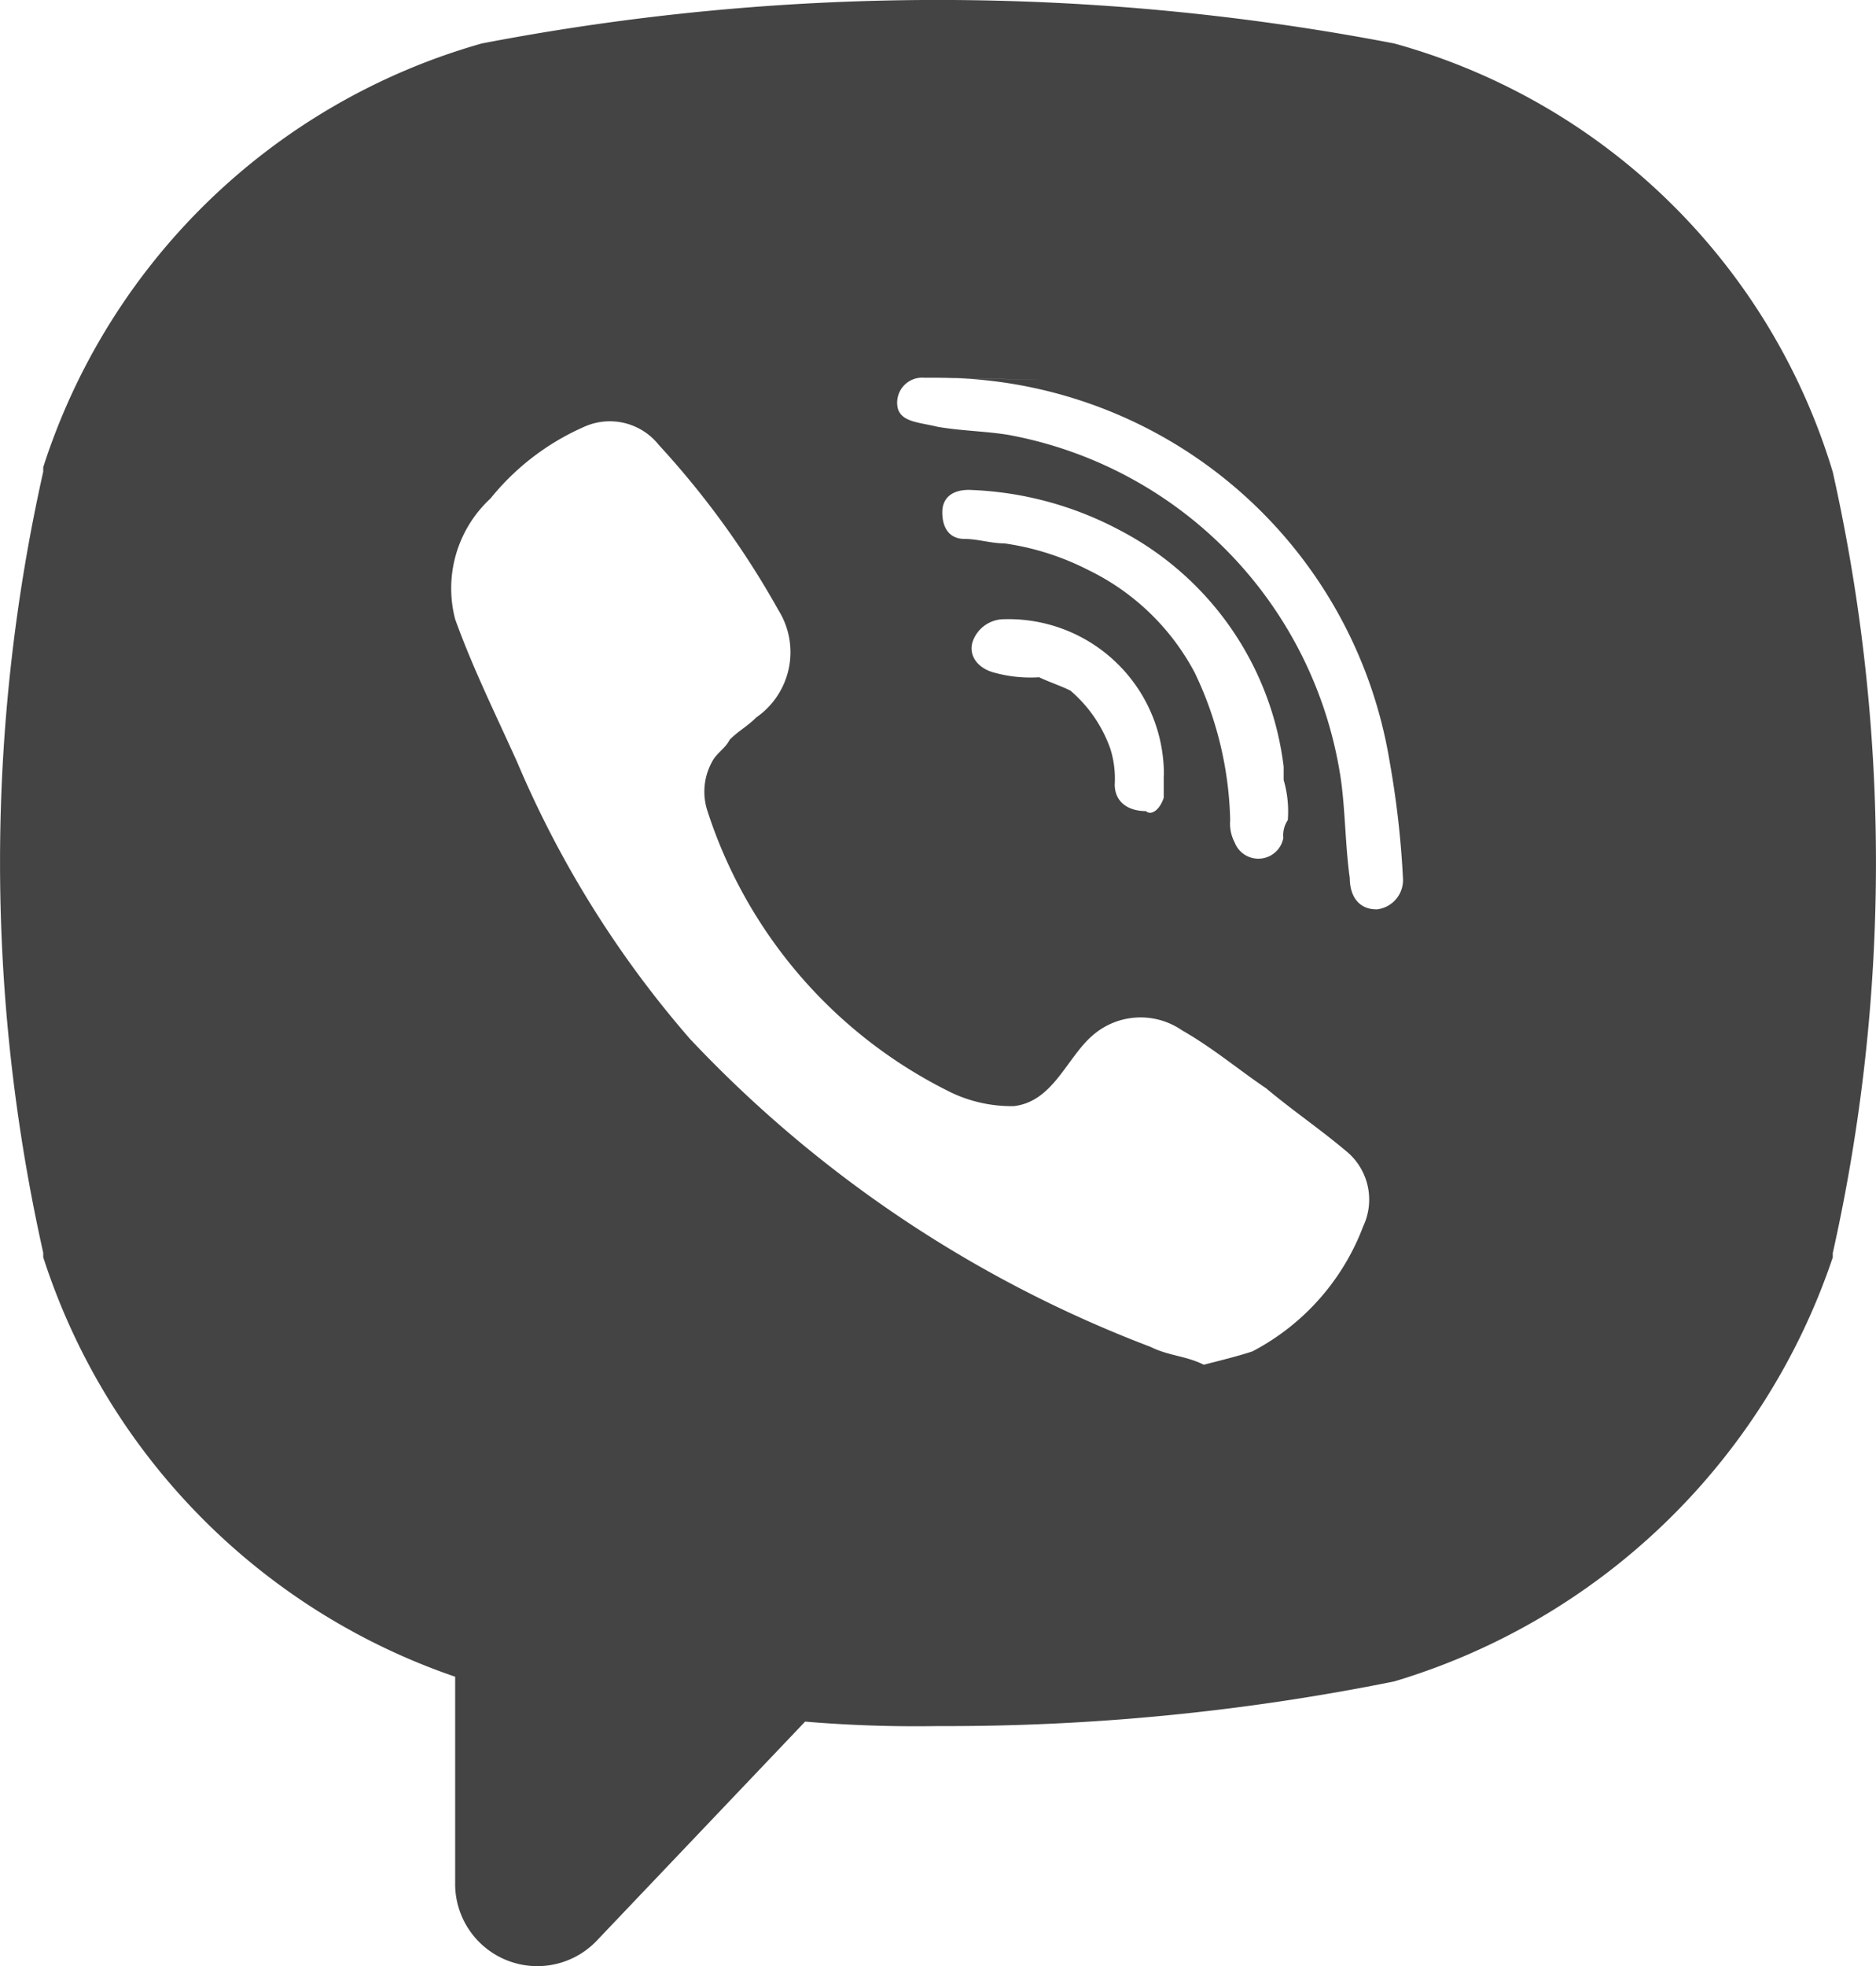 <svg xmlns="http://www.w3.org/2000/svg" viewBox="14172 7527 24 25.143">
  <defs>
    <style>
      .cls-1 {
        fill: #444;
      }
    </style>
  </defs>
  <path id="viber-01" class="cls-1" d="M23.472,6.061h0a8.112,8.112,0,0,0-5.61-5.48,30.889,30.889,0,0,0-11.674,0A8.256,8.256,0,0,0,.578,6v.057a22.849,22.849,0,0,0,0,9.989v.057a8.389,8.389,0,0,0,5.27,5.365V24.1a1.051,1.051,0,0,0,1.813.742l2.664-2.8a16.919,16.919,0,0,0,1.7.057,28.907,28.907,0,0,0,5.837-.571,8.483,8.483,0,0,0,5.61-5.423V16.05A22.849,22.849,0,0,0,23.472,6.061Zm-6.007,9.646a3,3,0,0,1-1.417,1.6c-.17.057-.4.114-.623.171-.227-.114-.453-.114-.68-.228A15.794,15.794,0,0,1,8.851,13.31a13.282,13.282,0,0,1-2.21-3.539c-.283-.628-.567-1.2-.793-1.827A1.564,1.564,0,0,1,6.3,6.4a3.178,3.178,0,0,1,1.19-.913.8.8,0,0,1,.963.228,11.116,11.116,0,0,1,1.53,2.112A1.015,1.015,0,0,1,9.7,9.2c-.113.114-.227.171-.34.285-.057.114-.17.171-.227.285a.79.79,0,0,0-.057.628A6.1,6.1,0,0,0,12.2,14a1.8,1.8,0,0,0,.793.171c.51-.057.68-.628,1.02-.913a.933.933,0,0,1,1.133-.057c.4.228.737.514,1.077.742.34.285.68.514,1.02.8A.8.8,0,0,1,17.465,15.707ZM16.5,10.513a.345.345,0,0,0-.057.228.325.325,0,0,1-.623.057.518.518,0,0,1-.057-.285,4.59,4.59,0,0,0-.453-1.884,3.037,3.037,0,0,0-1.36-1.313,3.4,3.4,0,0,0-1.077-.342c-.17,0-.34-.057-.51-.057s-.283-.114-.283-.342c0-.171.113-.285.34-.285a4.4,4.4,0,0,1,1.927.514,3.946,3.946,0,0,1,2.1,3.025V10A1.427,1.427,0,0,1,16.5,10.513Zm-1.587-.571v.285c-.057.171-.17.228-.227.171-.227,0-.4-.114-.4-.342a1.265,1.265,0,0,0-.057-.457,1.738,1.738,0,0,0-.51-.742c-.113-.057-.283-.114-.4-.171a1.735,1.735,0,0,1-.567-.057c-.227-.057-.34-.228-.283-.4a.426.426,0,0,1,.4-.285A1.987,1.987,0,0,1,14.915,9.943Zm2.72,1.712c-.227,0-.34-.171-.34-.4-.057-.4-.057-.856-.113-1.256a5.263,5.263,0,0,0-4.194-4.4c-.283-.057-.623-.057-.963-.114-.227-.057-.453-.057-.51-.228a.32.32,0,0,1,.34-.4h.17c.113,0,2.834.057,0,0a5.855,5.855,0,0,1,5.78,4.909,11.848,11.848,0,0,1,.17,1.484A.377.377,0,0,1,17.635,11.655Z" transform="translate(14171.975 7526.975)"/>
</svg>
